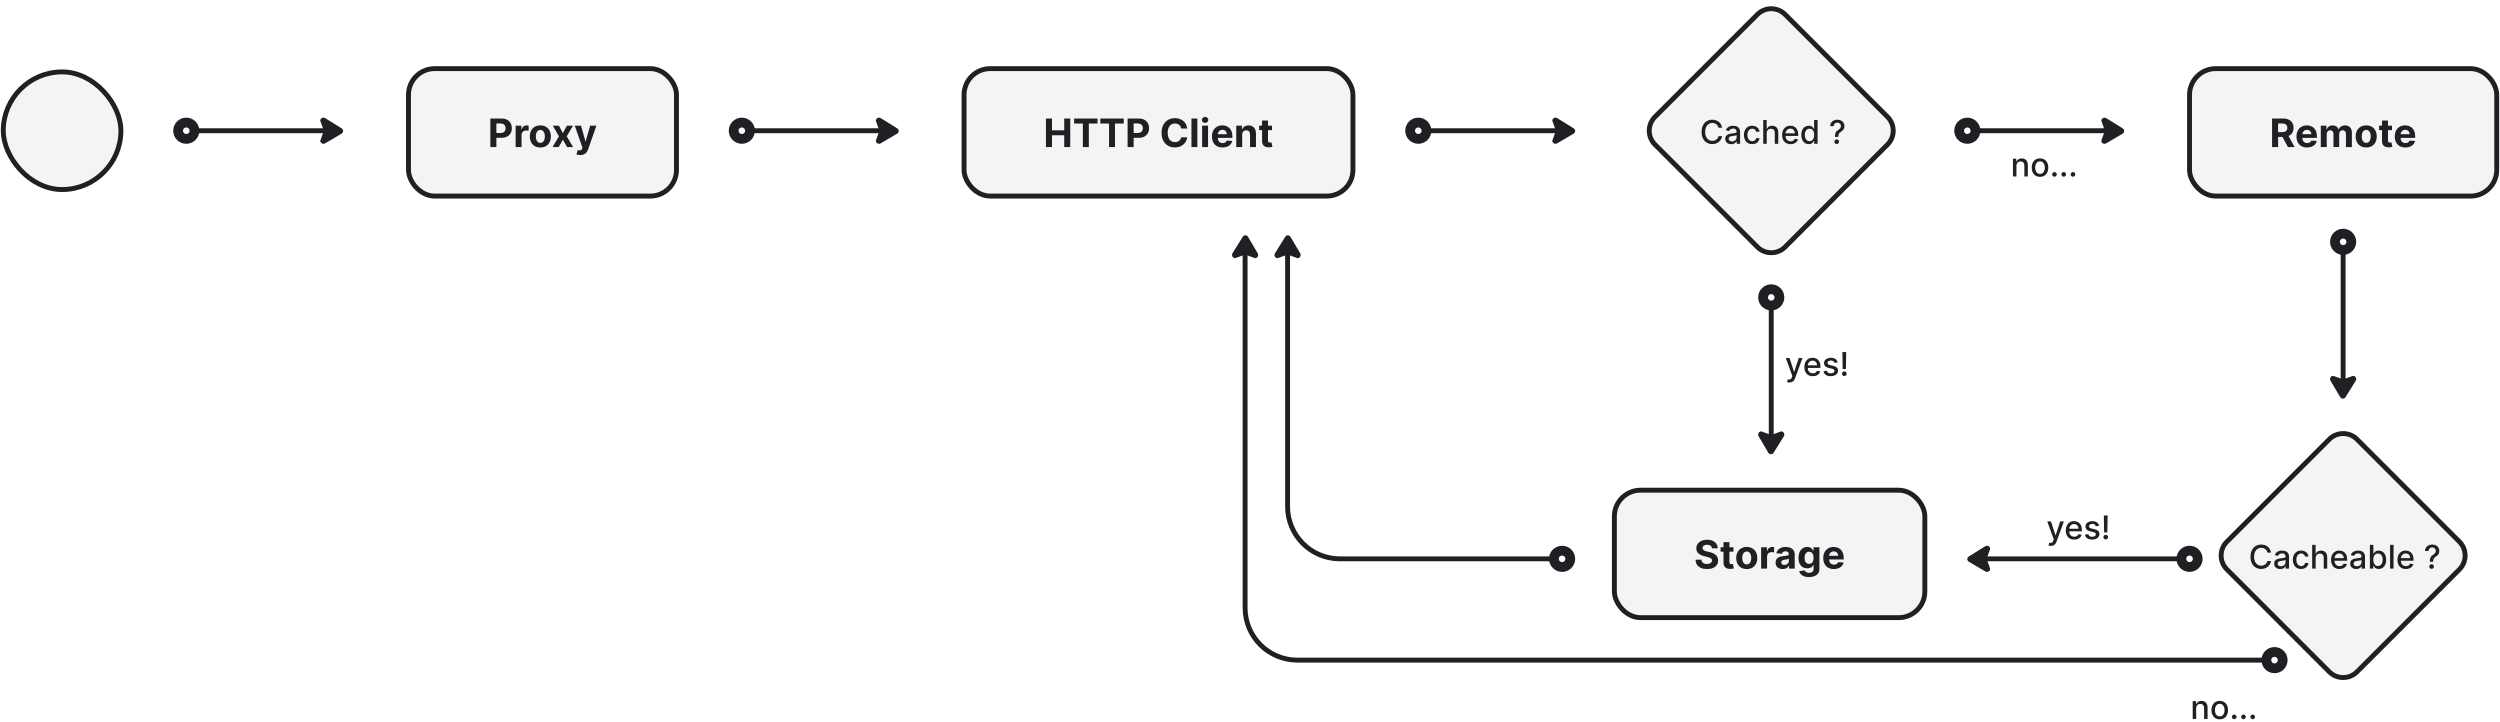 <svg width="765" height="221" viewBox="0 0 765 221" fill="none" xmlns="http://www.w3.org/2000/svg">
    <path d="M694.531 202.001H397C388.163 202.001 381 194.837 381 186.001V73.586" stroke="#1F2024" stroke-width="1.5"
          stroke-linecap="round"/>
    <path d="M380.28 72.453L377.153 77.484C376.778 78.087 377.134 78.864 377.781 78.984C377.894 79.005 378.01 78.98 378.119 78.941L381 77.902L383.881 78.941C383.99 78.98 384.106 79.005 384.219 78.984C384.857 78.866 385.215 78.108 384.86 77.505L381.897 72.473C381.531 71.851 380.661 71.84 380.28 72.453Z"
          fill="#1F2024"/>
    <path d="M698.5 202C698.5 203.381 697.381 204.5 696 204.5C694.619 204.5 693.5 203.381 693.5 202C693.5 200.619 694.619 199.5 696 199.5C697.381 199.5 698.5 200.619 698.5 202Z"
          fill="white" stroke="#1F2024" stroke-width="3"/>
    <g filter="url(#filter0_b_51_424)">
        <rect x="494" y="150" width="95" height="39" rx="8" fill="#1F2024" fill-opacity="0.05"/>
        <rect x="494" y="150" width="95" height="39" rx="8" stroke="#1F2024" stroke-width="1.5" stroke-linecap="round"
              stroke-linejoin="round"/>
        <path d="M523.86 167.783C523.826 167.439 523.68 167.172 523.421 166.982C523.163 166.791 522.812 166.696 522.369 166.696C522.067 166.696 521.813 166.739 521.606 166.824C521.398 166.906 521.239 167.021 521.129 167.169C521.021 167.317 520.967 167.484 520.967 167.672C520.961 167.828 520.994 167.964 521.065 168.081C521.138 168.197 521.239 168.298 521.367 168.384C521.495 168.466 521.643 168.538 521.81 168.601C521.978 168.661 522.157 168.712 522.347 168.754L523.131 168.942C523.512 169.027 523.862 169.141 524.18 169.283C524.498 169.425 524.773 169.599 525.006 169.807C525.239 170.014 525.42 170.259 525.548 170.54C525.678 170.821 525.745 171.143 525.748 171.507C525.745 172.041 525.609 172.504 525.339 172.896C525.072 173.286 524.685 173.588 524.18 173.804C523.677 174.017 523.07 174.124 522.36 174.124C521.656 174.124 521.042 174.016 520.519 173.8C519.999 173.584 519.593 173.264 519.3 172.841C519.011 172.415 518.859 171.888 518.844 171.26H520.63C520.65 171.553 520.734 171.797 520.881 171.993C521.032 172.186 521.232 172.332 521.482 172.432C521.735 172.528 522.021 172.577 522.339 172.577C522.651 172.577 522.923 172.531 523.153 172.44C523.386 172.349 523.566 172.223 523.694 172.061C523.822 171.899 523.886 171.713 523.886 171.503C523.886 171.307 523.827 171.142 523.711 171.009C523.597 170.875 523.43 170.761 523.208 170.668C522.989 170.574 522.721 170.489 522.403 170.412L521.452 170.173C520.717 169.994 520.136 169.714 519.71 169.334C519.283 168.953 519.072 168.44 519.075 167.795C519.072 167.267 519.212 166.805 519.496 166.411C519.783 166.016 520.177 165.707 520.677 165.486C521.177 165.264 521.745 165.153 522.381 165.153C523.029 165.153 523.594 165.264 524.077 165.486C524.563 165.707 524.941 166.016 525.211 166.411C525.481 166.805 525.62 167.263 525.629 167.783H523.86ZM530.436 167.455V168.818H526.495V167.455H530.436ZM527.39 165.886H529.205V171.989C529.205 172.156 529.23 172.287 529.282 172.381C529.333 172.472 529.404 172.536 529.495 172.572C529.588 172.609 529.696 172.628 529.819 172.628C529.904 172.628 529.989 172.621 530.074 172.607C530.159 172.589 530.225 172.577 530.27 172.568L530.556 173.919C530.465 173.947 530.337 173.98 530.172 174.017C530.007 174.057 529.807 174.081 529.571 174.089C529.134 174.107 528.75 174.048 528.421 173.915C528.094 173.781 527.84 173.574 527.658 173.293C527.476 173.011 527.387 172.656 527.39 172.227V165.886ZM534.506 174.128C533.844 174.128 533.272 173.987 532.789 173.706C532.309 173.422 531.938 173.027 531.676 172.521C531.415 172.013 531.284 171.423 531.284 170.753C531.284 170.077 531.415 169.486 531.676 168.98C531.938 168.472 532.309 168.077 532.789 167.795C533.272 167.511 533.844 167.369 534.506 167.369C535.168 167.369 535.739 167.511 536.219 167.795C536.702 168.077 537.074 168.472 537.336 168.98C537.597 169.486 537.728 170.077 537.728 170.753C537.728 171.423 537.597 172.013 537.336 172.521C537.074 173.027 536.702 173.422 536.219 173.706C535.739 173.987 535.168 174.128 534.506 174.128ZM534.515 172.722C534.816 172.722 535.067 172.636 535.269 172.466C535.471 172.293 535.623 172.057 535.725 171.759C535.83 171.46 535.882 171.121 535.882 170.74C535.882 170.359 535.83 170.02 535.725 169.722C535.623 169.423 535.471 169.187 535.269 169.014C535.067 168.841 534.816 168.754 534.515 168.754C534.211 168.754 533.955 168.841 533.748 169.014C533.543 169.187 533.388 169.423 533.283 169.722C533.181 170.02 533.13 170.359 533.13 170.74C533.13 171.121 533.181 171.46 533.283 171.759C533.388 172.057 533.543 172.293 533.748 172.466C533.955 172.636 534.211 172.722 534.515 172.722ZM538.908 174V167.455H540.668V168.597H540.736C540.855 168.19 541.056 167.884 541.337 167.676C541.618 167.466 541.942 167.361 542.309 167.361C542.4 167.361 542.498 167.366 542.603 167.378C542.708 167.389 542.8 167.405 542.88 167.425V169.036C542.794 169.01 542.676 168.987 542.526 168.967C542.375 168.947 542.238 168.938 542.113 168.938C541.846 168.938 541.607 168.996 541.397 169.112C541.189 169.226 541.025 169.385 540.902 169.589C540.783 169.794 540.723 170.03 540.723 170.297V174H538.908ZM545.497 174.124C545.08 174.124 544.707 174.051 544.381 173.906C544.054 173.759 543.795 173.541 543.605 173.254C543.418 172.964 543.324 172.604 543.324 172.172C543.324 171.808 543.391 171.503 543.524 171.256C543.658 171.009 543.839 170.81 544.07 170.659C544.3 170.509 544.561 170.395 544.854 170.318C545.149 170.241 545.459 170.188 545.783 170.156C546.163 170.116 546.47 170.08 546.703 170.045C546.936 170.009 547.105 169.955 547.21 169.884C547.315 169.812 547.368 169.707 547.368 169.568V169.543C547.368 169.273 547.283 169.064 547.112 168.916C546.945 168.768 546.706 168.695 546.396 168.695C546.07 168.695 545.81 168.767 545.616 168.912C545.423 169.054 545.295 169.233 545.233 169.449L543.554 169.312C543.639 168.915 543.807 168.571 544.057 168.281C544.307 167.989 544.629 167.764 545.024 167.608C545.422 167.449 545.882 167.369 546.405 167.369C546.768 167.369 547.116 167.412 547.449 167.497C547.784 167.582 548.081 167.714 548.339 167.893C548.601 168.072 548.807 168.303 548.957 168.584C549.108 168.862 549.183 169.196 549.183 169.585V174H547.462V173.092H547.411C547.305 173.297 547.165 173.477 546.989 173.634C546.812 173.787 546.601 173.908 546.354 173.996C546.107 174.081 545.821 174.124 545.497 174.124ZM546.017 172.871C546.284 172.871 546.52 172.818 546.724 172.713C546.929 172.605 547.089 172.46 547.206 172.278C547.322 172.097 547.381 171.891 547.381 171.661V170.966C547.324 171.003 547.246 171.037 547.146 171.068C547.05 171.097 546.94 171.124 546.818 171.149C546.696 171.172 546.574 171.193 546.452 171.213C546.33 171.23 546.219 171.246 546.119 171.26C545.906 171.291 545.72 171.341 545.561 171.409C545.402 171.477 545.278 171.57 545.19 171.686C545.102 171.8 545.058 171.942 545.058 172.112C545.058 172.359 545.148 172.548 545.327 172.679C545.509 172.807 545.739 172.871 546.017 172.871ZM553.54 176.591C552.952 176.591 552.448 176.51 552.028 176.348C551.61 176.189 551.278 175.972 551.031 175.696C550.783 175.42 550.623 175.111 550.549 174.767L552.228 174.541C552.279 174.672 552.36 174.794 552.471 174.908C552.582 175.021 552.728 175.112 552.91 175.18C553.094 175.251 553.319 175.287 553.583 175.287C553.978 175.287 554.303 175.19 554.559 174.997C554.817 174.807 554.947 174.487 554.947 174.038V172.841H554.87C554.79 173.023 554.671 173.195 554.512 173.357C554.353 173.518 554.148 173.651 553.898 173.753C553.648 173.855 553.35 173.906 553.004 173.906C552.512 173.906 552.065 173.793 551.661 173.565C551.261 173.335 550.941 172.984 550.702 172.513C550.467 172.038 550.349 171.439 550.349 170.714C550.349 169.973 550.469 169.354 550.711 168.857C550.952 168.359 551.273 167.987 551.674 167.74C552.077 167.493 552.519 167.369 552.999 167.369C553.366 167.369 553.673 167.432 553.92 167.557C554.167 167.679 554.366 167.832 554.516 168.017C554.67 168.199 554.788 168.378 554.87 168.554H554.938V167.455H556.741V174.064C556.741 174.621 556.604 175.087 556.332 175.462C556.059 175.837 555.681 176.118 555.198 176.305C554.718 176.496 554.165 176.591 553.54 176.591ZM553.579 172.543C553.871 172.543 554.119 172.47 554.32 172.325C554.525 172.178 554.681 171.967 554.789 171.695C554.9 171.419 554.955 171.089 554.955 170.706C554.955 170.322 554.901 169.99 554.793 169.709C554.685 169.425 554.529 169.205 554.325 169.048C554.12 168.892 553.871 168.814 553.579 168.814C553.281 168.814 553.029 168.895 552.825 169.057C552.62 169.216 552.465 169.437 552.36 169.722C552.255 170.006 552.202 170.334 552.202 170.706C552.202 171.084 552.255 171.411 552.36 171.686C552.468 171.959 552.623 172.17 552.825 172.321C553.029 172.469 553.281 172.543 553.579 172.543ZM561.168 174.128C560.495 174.128 559.915 173.991 559.43 173.719C558.947 173.443 558.575 173.054 558.313 172.551C558.052 172.045 557.921 171.447 557.921 170.757C557.921 170.084 558.052 169.493 558.313 168.984C558.575 168.476 558.942 168.08 559.417 167.795C559.894 167.511 560.454 167.369 561.096 167.369C561.528 167.369 561.93 167.439 562.302 167.578C562.677 167.714 563.004 167.92 563.282 168.196C563.563 168.472 563.782 168.818 563.938 169.236C564.094 169.651 564.173 170.136 564.173 170.693V171.192H558.646V170.067H562.464C562.464 169.805 562.407 169.574 562.293 169.372C562.18 169.17 562.022 169.013 561.82 168.899C561.621 168.783 561.39 168.724 561.126 168.724C560.85 168.724 560.606 168.788 560.393 168.916C560.183 169.041 560.018 169.21 559.898 169.423C559.779 169.634 559.718 169.868 559.715 170.126V171.196C559.715 171.52 559.775 171.8 559.894 172.036C560.016 172.271 560.188 172.453 560.41 172.581C560.631 172.709 560.894 172.773 561.198 172.773C561.4 172.773 561.585 172.744 561.752 172.688C561.92 172.631 562.063 172.545 562.183 172.432C562.302 172.318 562.393 172.179 562.455 172.014L564.134 172.125C564.049 172.528 563.874 172.881 563.61 173.182C563.349 173.48 563.011 173.713 562.596 173.881C562.184 174.045 561.708 174.128 561.168 174.128Z"
              fill="#1F2024"/>
    </g>
    <g filter="url(#filter1_b_51_424)">
        <rect x="125" y="21" width="82" height="39" rx="8" fill="#1F2024" fill-opacity="0.05"/>
        <rect x="125" y="21" width="82" height="39" rx="8" stroke="#1F2024" stroke-width="1.5" stroke-linecap="round"
              stroke-linejoin="round"/>
        <path d="M150.048 45V36.273H153.491C154.153 36.273 154.717 36.399 155.183 36.652C155.648 36.902 156.004 37.25 156.248 37.696C156.495 38.139 156.619 38.651 156.619 39.23C156.619 39.81 156.494 40.321 156.244 40.764C155.994 41.207 155.631 41.553 155.157 41.8C154.685 42.047 154.114 42.17 153.444 42.17H151.249V40.692H153.146C153.501 40.692 153.793 40.631 154.023 40.508C154.256 40.383 154.43 40.212 154.543 39.993C154.66 39.771 154.718 39.517 154.718 39.23C154.718 38.94 154.66 38.688 154.543 38.472C154.43 38.253 154.256 38.084 154.023 37.965C153.79 37.842 153.495 37.781 153.137 37.781H151.893V45H150.048ZM157.783 45V38.455H159.543V39.597H159.611C159.73 39.19 159.931 38.883 160.212 38.676C160.493 38.466 160.817 38.361 161.184 38.361C161.275 38.361 161.373 38.367 161.478 38.378C161.583 38.389 161.675 38.405 161.755 38.425V40.035C161.669 40.01 161.551 39.987 161.401 39.967C161.25 39.947 161.113 39.938 160.988 39.938C160.721 39.938 160.482 39.996 160.272 40.112C160.064 40.226 159.9 40.385 159.777 40.59C159.658 40.794 159.598 41.03 159.598 41.297V45H157.783ZM165.346 45.128C164.684 45.128 164.112 44.987 163.629 44.706C163.148 44.422 162.778 44.027 162.516 43.521C162.255 43.013 162.124 42.423 162.124 41.753C162.124 41.077 162.255 40.486 162.516 39.98C162.778 39.472 163.148 39.077 163.629 38.795C164.112 38.511 164.684 38.369 165.346 38.369C166.008 38.369 166.579 38.511 167.059 38.795C167.542 39.077 167.914 39.472 168.175 39.98C168.437 40.486 168.567 41.077 168.567 41.753C168.567 42.423 168.437 43.013 168.175 43.521C167.914 44.027 167.542 44.422 167.059 44.706C166.579 44.987 166.008 45.128 165.346 45.128ZM165.354 43.722C165.656 43.722 165.907 43.636 166.109 43.466C166.31 43.293 166.462 43.057 166.565 42.758C166.67 42.46 166.722 42.121 166.722 41.74C166.722 41.359 166.67 41.02 166.565 40.722C166.462 40.423 166.31 40.188 166.109 40.014C165.907 39.841 165.656 39.754 165.354 39.754C165.05 39.754 164.795 39.841 164.587 40.014C164.383 40.188 164.228 40.423 164.123 40.722C164.021 41.02 163.969 41.359 163.969 41.74C163.969 42.121 164.021 42.46 164.123 42.758C164.228 43.057 164.383 43.293 164.587 43.466C164.795 43.636 165.05 43.722 165.354 43.722ZM171.031 38.455L172.232 40.743L173.464 38.455H175.326L173.43 41.727L175.377 45H173.523L172.232 42.737L170.962 45H169.087L171.031 41.727L169.156 38.455H171.031ZM177.525 47.455C177.295 47.455 177.079 47.436 176.877 47.399C176.678 47.365 176.513 47.321 176.383 47.267L176.792 45.912C177.005 45.977 177.197 46.013 177.367 46.019C177.54 46.024 177.69 45.984 177.815 45.899C177.942 45.814 178.046 45.669 178.126 45.465L178.232 45.188L175.884 38.455H177.793L179.148 43.261H179.217L180.585 38.455H182.506L179.962 45.707C179.84 46.06 179.674 46.367 179.464 46.628C179.256 46.892 178.994 47.095 178.675 47.237C178.357 47.382 177.974 47.455 177.525 47.455Z"
              fill="#1F2024"/>
    </g>
    <g filter="url(#filter2_b_51_424)">
        <rect x="295" y="21" width="119" height="39" rx="8" fill="#1F2024" fill-opacity="0.05"/>
        <rect x="295" y="21" width="119" height="39" rx="8" stroke="#1F2024" stroke-width="1.5" stroke-linecap="round"
              stroke-linejoin="round"/>
        <path d="M320.061 45V36.273H321.906V39.874H325.652V36.273H327.493V45H325.652V41.395H321.906V45H320.061ZM328.682 37.794V36.273H335.85V37.794H333.178V45H331.354V37.794H328.682ZM336.698 37.794V36.273H343.865V37.794H341.193V45H339.369V37.794H336.698ZM345.046 45V36.273H348.489C349.151 36.273 349.715 36.399 350.181 36.652C350.646 36.902 351.002 37.25 351.246 37.696C351.493 38.139 351.617 38.651 351.617 39.23C351.617 39.81 351.492 40.321 351.242 40.764C350.992 41.207 350.629 41.553 350.155 41.8C349.683 42.047 349.112 42.17 348.442 42.17H346.247V40.692H348.144C348.499 40.692 348.791 40.631 349.021 40.508C349.254 40.383 349.428 40.212 349.541 39.993C349.658 39.771 349.716 39.517 349.716 39.23C349.716 38.94 349.658 38.688 349.541 38.472C349.428 38.253 349.254 38.084 349.021 37.965C348.789 37.842 348.493 37.781 348.135 37.781H346.891V45H345.046ZM363.293 39.328H361.426C361.392 39.087 361.323 38.872 361.218 38.685C361.112 38.494 360.977 38.332 360.813 38.199C360.648 38.065 360.458 37.963 360.242 37.892C360.029 37.821 359.797 37.785 359.547 37.785C359.095 37.785 358.702 37.898 358.367 38.122C358.031 38.344 357.771 38.668 357.587 39.094C357.402 39.517 357.31 40.031 357.31 40.636C357.31 41.258 357.402 41.781 357.587 42.205C357.774 42.628 358.036 42.947 358.371 43.163C358.706 43.379 359.094 43.487 359.534 43.487C359.781 43.487 360.01 43.455 360.22 43.389C360.433 43.324 360.622 43.229 360.787 43.104C360.952 42.976 361.088 42.821 361.196 42.639C361.307 42.457 361.384 42.25 361.426 42.017L363.293 42.026C363.244 42.426 363.124 42.812 362.931 43.185C362.74 43.554 362.483 43.885 362.159 44.178C361.838 44.467 361.455 44.697 361.009 44.868C360.566 45.035 360.064 45.119 359.504 45.119C358.726 45.119 358.03 44.943 357.416 44.591C356.806 44.239 356.323 43.729 355.968 43.061C355.615 42.394 355.439 41.585 355.439 40.636C355.439 39.685 355.618 38.875 355.976 38.207C356.334 37.54 356.82 37.031 357.433 36.682C358.047 36.33 358.737 36.153 359.504 36.153C360.01 36.153 360.479 36.224 360.911 36.367C361.345 36.508 361.73 36.716 362.066 36.989C362.401 37.258 362.673 37.59 362.884 37.981C363.097 38.374 363.233 38.822 363.293 39.328ZM366.397 36.273V45H364.582V36.273H366.397ZM367.851 45V38.455H369.667V45H367.851ZM368.763 37.611C368.493 37.611 368.262 37.521 368.069 37.342C367.878 37.16 367.783 36.943 367.783 36.69C367.783 36.44 367.878 36.226 368.069 36.047C368.262 35.865 368.493 35.774 368.763 35.774C369.033 35.774 369.263 35.865 369.454 36.047C369.647 36.226 369.743 36.44 369.743 36.69C369.743 36.943 369.647 37.16 369.454 37.342C369.263 37.521 369.033 37.611 368.763 37.611ZM374.104 45.128C373.431 45.128 372.851 44.992 372.365 44.719C371.882 44.443 371.51 44.054 371.249 43.551C370.987 43.045 370.857 42.447 370.857 41.757C370.857 41.084 370.987 40.493 371.249 39.984C371.51 39.476 371.878 39.08 372.352 38.795C372.83 38.511 373.389 38.369 374.031 38.369C374.463 38.369 374.865 38.439 375.237 38.578C375.612 38.715 375.939 38.92 376.218 39.196C376.499 39.472 376.718 39.818 376.874 40.236C377.03 40.651 377.108 41.136 377.108 41.693V42.192H371.581V41.067H375.399C375.399 40.805 375.343 40.574 375.229 40.372C375.115 40.17 374.958 40.013 374.756 39.899C374.557 39.783 374.325 39.724 374.061 39.724C373.786 39.724 373.541 39.788 373.328 39.916C373.118 40.041 372.953 40.21 372.834 40.423C372.715 40.633 372.654 40.868 372.651 41.126V42.196C372.651 42.52 372.71 42.8 372.83 43.035C372.952 43.271 373.124 43.453 373.345 43.581C373.567 43.709 373.83 43.773 374.134 43.773C374.335 43.773 374.52 43.744 374.688 43.688C374.855 43.631 374.999 43.545 375.118 43.432C375.237 43.318 375.328 43.179 375.391 43.014L377.07 43.125C376.985 43.528 376.81 43.881 376.546 44.182C376.284 44.48 375.946 44.713 375.531 44.881C375.119 45.045 374.644 45.128 374.104 45.128ZM380.108 41.216V45H378.293V38.455H380.023V39.609H380.1C380.244 39.229 380.487 38.928 380.828 38.706C381.169 38.481 381.583 38.369 382.068 38.369C382.523 38.369 382.919 38.469 383.257 38.668C383.595 38.867 383.858 39.151 384.046 39.52C384.233 39.886 384.327 40.324 384.327 40.832V45H382.512V41.156C382.514 40.756 382.412 40.443 382.205 40.219C381.997 39.992 381.712 39.878 381.348 39.878C381.104 39.878 380.888 39.93 380.7 40.035C380.516 40.141 380.371 40.294 380.266 40.496C380.164 40.695 380.111 40.935 380.108 41.216ZM389.239 38.455V39.818H385.297V38.455H389.239ZM386.192 36.886H388.008V42.989C388.008 43.156 388.033 43.287 388.084 43.381C388.135 43.472 388.206 43.535 388.297 43.572C388.391 43.609 388.499 43.628 388.621 43.628C388.706 43.628 388.792 43.621 388.877 43.606C388.962 43.59 389.028 43.577 389.073 43.568L389.358 44.919C389.268 44.947 389.14 44.98 388.975 45.017C388.81 45.057 388.61 45.081 388.374 45.09C387.937 45.106 387.553 45.048 387.224 44.915C386.897 44.781 386.643 44.574 386.461 44.293C386.279 44.011 386.189 43.656 386.192 43.227V36.886Z"
              fill="#1F2024"/>
    </g>
    <g filter="url(#filter3_b_51_424)">
        <rect x="670" y="21" width="94" height="39" rx="8" fill="#1F2024" fill-opacity="0.05"/>
        <rect x="670" y="21" width="94" height="39" rx="8" stroke="#1F2024" stroke-width="1.5" stroke-linecap="round"
              stroke-linejoin="round"/>
        <path d="M695.253 45V36.273H698.696C699.355 36.273 699.917 36.391 700.383 36.626C700.852 36.859 701.209 37.19 701.453 37.619C701.7 38.045 701.824 38.547 701.824 39.124C701.824 39.703 701.699 40.202 701.449 40.619C701.199 41.034 700.836 41.352 700.362 41.574C699.89 41.795 699.319 41.906 698.649 41.906H696.344V40.423H698.351C698.703 40.423 698.996 40.375 699.229 40.278C699.461 40.182 699.635 40.037 699.748 39.844C699.865 39.651 699.923 39.41 699.923 39.124C699.923 38.834 699.865 38.59 699.748 38.391C699.635 38.192 699.46 38.041 699.224 37.939C698.991 37.834 698.697 37.781 698.342 37.781H697.098V45H695.253ZM699.966 41.028L702.135 45H700.098L697.976 41.028H699.966ZM705.971 45.128C705.298 45.128 704.718 44.992 704.232 44.719C703.749 44.443 703.377 44.054 703.116 43.551C702.855 43.045 702.724 42.447 702.724 41.757C702.724 41.084 702.855 40.493 703.116 39.984C703.377 39.476 703.745 39.08 704.22 38.795C704.697 38.511 705.257 38.369 705.899 38.369C706.33 38.369 706.732 38.439 707.105 38.578C707.48 38.715 707.806 38.92 708.085 39.196C708.366 39.472 708.585 39.818 708.741 40.236C708.897 40.651 708.975 41.136 708.975 41.693V42.192H703.448V41.067H707.267C707.267 40.805 707.21 40.574 707.096 40.372C706.982 40.17 706.825 40.013 706.623 39.899C706.424 39.783 706.193 39.724 705.928 39.724C705.653 39.724 705.409 39.788 705.195 39.916C704.985 40.041 704.82 40.21 704.701 40.423C704.582 40.633 704.521 40.868 704.518 41.126V42.196C704.518 42.52 704.578 42.8 704.697 43.035C704.819 43.271 704.991 43.453 705.213 43.581C705.434 43.709 705.697 43.773 706.001 43.773C706.203 43.773 706.387 43.744 706.555 43.688C706.722 43.631 706.866 43.545 706.985 43.432C707.105 43.318 707.195 43.179 707.258 43.014L708.937 43.125C708.852 43.528 708.677 43.881 708.413 44.182C708.151 44.48 707.813 44.713 707.399 44.881C706.987 45.045 706.511 45.128 705.971 45.128ZM710.16 45V38.455H711.89V39.609H711.967C712.103 39.226 712.33 38.923 712.649 38.702C712.967 38.48 713.347 38.369 713.791 38.369C714.24 38.369 714.622 38.481 714.937 38.706C715.252 38.928 715.463 39.229 715.568 39.609H715.636C715.769 39.234 716.011 38.935 716.36 38.71C716.713 38.483 717.129 38.369 717.609 38.369C718.22 38.369 718.715 38.564 719.096 38.953C719.48 39.34 719.671 39.888 719.671 40.598V45H717.86V40.956C717.86 40.592 717.764 40.32 717.57 40.138C717.377 39.956 717.136 39.865 716.846 39.865C716.517 39.865 716.259 39.97 716.075 40.18C715.89 40.388 715.798 40.662 715.798 41.003V45H714.038V40.918C714.038 40.597 713.945 40.341 713.761 40.151C713.579 39.96 713.339 39.865 713.041 39.865C712.839 39.865 712.657 39.916 712.495 40.019C712.336 40.118 712.21 40.258 712.116 40.44C712.022 40.619 711.975 40.83 711.975 41.071V45H710.16ZM724.063 45.128C723.401 45.128 722.828 44.987 722.345 44.706C721.865 44.422 721.494 44.027 721.233 43.521C720.972 43.013 720.841 42.423 720.841 41.753C720.841 41.077 720.972 40.486 721.233 39.98C721.494 39.472 721.865 39.077 722.345 38.795C722.828 38.511 723.401 38.369 724.063 38.369C724.725 38.369 725.296 38.511 725.776 38.795C726.259 39.077 726.631 39.472 726.892 39.98C727.154 40.486 727.284 41.077 727.284 41.753C727.284 42.423 727.154 43.013 726.892 43.521C726.631 44.027 726.259 44.422 725.776 44.706C725.296 44.987 724.725 45.128 724.063 45.128ZM724.071 43.722C724.372 43.722 724.624 43.636 724.825 43.466C725.027 43.293 725.179 43.057 725.281 42.758C725.387 42.46 725.439 42.121 725.439 41.74C725.439 41.359 725.387 41.02 725.281 40.722C725.179 40.423 725.027 40.188 724.825 40.014C724.624 39.841 724.372 39.754 724.071 39.754C723.767 39.754 723.512 39.841 723.304 40.014C723.1 40.188 722.945 40.423 722.84 40.722C722.737 41.02 722.686 41.359 722.686 41.74C722.686 42.121 722.737 42.46 722.84 42.758C722.945 43.057 723.1 43.293 723.304 43.466C723.512 43.636 723.767 43.722 724.071 43.722ZM731.946 38.455V39.818H728.004V38.455H731.946ZM728.899 36.886H730.715V42.989C730.715 43.156 730.74 43.287 730.791 43.381C730.843 43.472 730.914 43.535 731.004 43.572C731.098 43.609 731.206 43.628 731.328 43.628C731.414 43.628 731.499 43.621 731.584 43.606C731.669 43.59 731.735 43.577 731.78 43.568L732.066 44.919C731.975 44.947 731.847 44.98 731.682 45.017C731.517 45.057 731.317 45.081 731.081 45.09C730.644 45.106 730.26 45.048 729.931 44.915C729.604 44.781 729.35 44.574 729.168 44.293C728.986 44.011 728.896 43.656 728.899 43.227V36.886ZM736.041 45.128C735.368 45.128 734.789 44.992 734.303 44.719C733.82 44.443 733.448 44.054 733.186 43.551C732.925 43.045 732.794 42.447 732.794 41.757C732.794 41.084 732.925 40.493 733.186 39.984C733.448 39.476 733.816 39.08 734.29 38.795C734.767 38.511 735.327 38.369 735.969 38.369C736.401 38.369 736.803 38.439 737.175 38.578C737.55 38.715 737.877 38.92 738.155 39.196C738.436 39.472 738.655 39.818 738.811 40.236C738.968 40.651 739.046 41.136 739.046 41.693V42.192H733.519V41.067H737.337C737.337 40.805 737.28 40.574 737.166 40.372C737.053 40.17 736.895 40.013 736.693 39.899C736.494 39.783 736.263 39.724 735.999 39.724C735.723 39.724 735.479 39.788 735.266 39.916C735.056 40.041 734.891 40.21 734.771 40.423C734.652 40.633 734.591 40.868 734.588 41.126V42.196C734.588 42.52 734.648 42.8 734.767 43.035C734.889 43.271 735.061 43.453 735.283 43.581C735.504 43.709 735.767 43.773 736.071 43.773C736.273 43.773 736.458 43.744 736.625 43.688C736.793 43.631 736.936 43.545 737.056 43.432C737.175 43.318 737.266 43.179 737.328 43.014L739.007 43.125C738.922 43.528 738.747 43.881 738.483 44.182C738.222 44.48 737.884 44.713 737.469 44.881C737.057 45.045 736.581 45.128 736.041 45.128Z"
              fill="#1F2024"/>
    </g>
    <path d="M59.323 40L102.5 40" stroke="#1F2024" stroke-width="1.5" stroke-linecap="round"/>
    <path d="M104.547 39.28L99.516 36.153C98.913 35.778 98.136 36.134 98.016 36.781C97.995 36.894 98.02 37.01 98.059 37.119L99.098 40L98.059 42.881C98.02 42.99 97.995 43.106 98.016 43.219C98.134 43.857 98.892 44.215 99.495 43.86L104.527 40.897C105.149 40.531 105.16 39.661 104.547 39.28Z"
          fill="#1F2024"/>
    <path d="M54.5 40C54.5 38.619 55.619 37.5 57 37.5C58.381 37.5 59.5 38.619 59.5 40C59.5 41.381 58.381 42.5 57 42.5C55.619 42.5 54.5 41.381 54.5 40Z"
          fill="white" stroke="#1F2024" stroke-width="3"/>
    <path d="M229.323 40L272.5 40" stroke="#1F2024" stroke-width="1.5" stroke-linecap="round"/>
    <path d="M274.547 39.28L269.516 36.153C268.913 35.778 268.136 36.134 268.016 36.781C267.995 36.894 268.02 37.01 268.059 37.119L269.098 40L268.059 42.881C268.02 42.99 267.995 43.106 268.016 43.219C268.134 43.857 268.893 44.215 269.495 43.86L274.527 40.897C275.149 40.531 275.16 39.661 274.547 39.28Z"
          fill="#1F2024"/>
    <path d="M224.5 40C224.5 38.619 225.619 37.5 227 37.5C228.381 37.5 229.5 38.619 229.5 40C229.5 41.381 228.381 42.5 227 42.5C225.619 42.5 224.5 41.381 224.5 40Z"
          fill="white" stroke="#1F2024" stroke-width="3"/>
    <path d="M436.323 40L479.5 40" stroke="#1F2024" stroke-width="1.5" stroke-linecap="round"/>
    <path d="M481.547 39.28L476.516 36.153C475.913 35.778 475.136 36.134 475.016 36.781C474.995 36.894 475.02 37.01 475.059 37.119L476.098 40L475.059 42.881C475.02 42.99 474.995 43.106 475.016 43.219C475.134 43.857 475.893 44.215 476.495 43.86L481.527 40.897C482.149 40.531 482.16 39.661 481.547 39.28Z"
          fill="#1F2024"/>
    <path d="M431.5 40C431.5 38.619 432.619 37.5 434 37.5C435.381 37.5 436.5 38.619 436.5 40C436.5 41.381 435.381 42.5 434 42.5C432.619 42.5 431.5 41.381 431.5 40Z"
          fill="white" stroke="#1F2024" stroke-width="3"/>
    <path d="M604.323 40L647.5 40" stroke="#1F2024" stroke-width="1.5" stroke-linecap="round"/>
    <path d="M649.547 39.28L644.516 36.153C643.913 35.778 643.136 36.134 643.016 36.781C642.995 36.894 643.02 37.01 643.059 37.119L644.098 40L643.059 42.881C643.02 42.99 642.995 43.106 643.016 43.219C643.134 43.857 643.893 44.215 644.495 43.86L649.527 40.897C650.149 40.531 650.16 39.661 649.547 39.28Z"
          fill="#1F2024"/>
    <path d="M599.5 40C599.5 38.619 600.619 37.5 602 37.5C603.381 37.5 604.5 38.619 604.5 40C604.5 41.381 603.381 42.5 602 42.5C600.619 42.5 599.5 41.381 599.5 40Z"
          fill="white" stroke="#1F2024" stroke-width="3"/>
    <path d="M667.677 171L604.5 171" stroke="#1F2024" stroke-width="1.5" stroke-linecap="round"/>
    <path d="M602.453 170.28L607.484 167.153C608.087 166.778 608.864 167.134 608.984 167.781C609.005 167.894 608.98 168.01 608.941 168.119L607.902 171L608.941 173.881C608.98 173.99 609.005 174.106 608.984 174.219C608.866 174.857 608.107 175.215 607.505 174.86L602.473 171.897C601.851 171.531 601.84 170.661 602.453 170.28Z"
          fill="#1F2024"/>
    <path d="M672.5 171C672.5 169.619 671.381 168.5 670 168.5C668.619 168.5 667.5 169.619 667.5 171C667.5 172.381 668.619 173.5 670 173.5C671.381 173.5 672.5 172.381 672.5 171Z"
          fill="white" stroke="#1F2024" stroke-width="3"/>
    <path d="M542 93.323L542 136.5" stroke="#1F2024" stroke-width="1.5" stroke-linecap="round"/>
    <path d="M542.72 138.547L545.847 133.516C546.222 132.913 545.866 132.136 545.219 132.016C545.106 131.995 544.99 132.02 544.881 132.059L542 133.098L539.119 132.059C539.01 132.02 538.894 131.995 538.781 132.016C538.143 132.134 537.785 132.893 538.14 133.495L541.103 138.527C541.469 139.149 542.339 139.16 542.72 138.547Z"
          fill="#1F2024"/>
    <path d="M542 88.5C543.381 88.5 544.5 89.619 544.5 91C544.5 92.381 543.381 93.5 542 93.5C540.619 93.5 539.5 92.381 539.5 91C539.5 89.619 540.619 88.5 542 88.5Z"
          fill="white" stroke="#1F2024" stroke-width="3"/>
    <path d="M717 76.323L717 119.5" stroke="#1F2024" stroke-width="1.5" stroke-linecap="round"/>
    <path d="M717.72 121.547L720.847 116.516C721.222 115.913 720.866 115.136 720.219 115.016C720.106 114.995 719.99 115.02 719.881 115.059L717 116.098L714.119 115.059C714.01 115.02 713.894 114.995 713.781 115.016C713.143 115.134 712.785 115.893 713.14 116.495L716.103 121.527C716.469 122.149 717.339 122.16 717.72 121.547Z"
          fill="#1F2024"/>
    <path d="M717 71.5C718.381 71.5 719.5 72.619 719.5 74C719.5 75.381 718.381 76.5 717 76.5C715.619 76.5 714.5 75.381 714.5 74C714.5 72.619 715.619 71.5 717 71.5Z"
          fill="white" stroke="#1F2024" stroke-width="3"/>
    <g filter="url(#filter4_b_51_424)">
        <path d="M537.757 4.428C540.1 2.085 543.899 2.085 546.243 4.428L577.572 35.757C579.915 38.1 579.915 41.9 577.572 44.243L546.243 75.572C543.899 77.915 540.1 77.915 537.757 75.572L506.428 44.243C504.085 41.9 504.085 38.1 506.428 35.757L537.757 4.428Z"
              fill="#1F2024" fill-opacity="0.05" stroke="#1F2024" stroke-width="1.5" stroke-linecap="round"
              stroke-linejoin="round"/>
        <path d="M526.957 39.092H525.849C525.806 38.856 525.727 38.647 525.611 38.467C525.495 38.287 525.353 38.135 525.185 38.009C525.017 37.884 524.828 37.789 524.62 37.725C524.414 37.661 524.195 37.629 523.963 37.629C523.544 37.629 523.169 37.735 522.837 37.945C522.508 38.156 522.248 38.465 522.056 38.872C521.867 39.279 521.772 39.776 521.772 40.364C521.772 40.956 521.867 41.455 522.056 41.862C522.248 42.269 522.509 42.577 522.841 42.785C523.172 42.994 523.545 43.098 523.96 43.098C524.189 43.098 524.407 43.067 524.613 43.006C524.821 42.942 525.009 42.848 525.178 42.725C525.346 42.602 525.488 42.452 525.604 42.274C525.722 42.094 525.804 41.888 525.849 41.656L526.957 41.66C526.897 42.017 526.783 42.346 526.612 42.647C526.444 42.945 526.228 43.203 525.962 43.421C525.7 43.637 525.399 43.803 525.06 43.922C524.722 44.04 524.353 44.099 523.952 44.099C523.323 44.099 522.762 43.95 522.269 43.652C521.777 43.351 521.388 42.922 521.104 42.363C520.823 41.804 520.682 41.138 520.682 40.364C520.682 39.587 520.824 38.921 521.108 38.364C521.392 37.806 521.78 37.377 522.273 37.079C522.765 36.778 523.325 36.628 523.952 36.628C524.338 36.628 524.698 36.684 525.032 36.795C525.368 36.904 525.67 37.065 525.938 37.278C526.205 37.488 526.426 37.746 526.602 38.052C526.777 38.355 526.895 38.702 526.957 39.092ZM529.772 44.121C529.426 44.121 529.114 44.057 528.834 43.929C528.555 43.799 528.334 43.611 528.17 43.364C528.009 43.118 527.929 42.816 527.929 42.459C527.929 42.151 527.988 41.898 528.106 41.699C528.225 41.5 528.385 41.343 528.586 41.227C528.787 41.111 529.012 41.023 529.26 40.964C529.509 40.905 529.762 40.86 530.02 40.829C530.347 40.791 530.612 40.76 530.816 40.736C531.019 40.711 531.167 40.669 531.26 40.612C531.352 40.555 531.398 40.463 531.398 40.335V40.31C531.398 40 531.311 39.76 531.135 39.59C530.963 39.419 530.705 39.334 530.361 39.334C530.004 39.334 529.722 39.413 529.516 39.572C529.313 39.728 529.172 39.902 529.094 40.094L528.096 39.867C528.214 39.535 528.387 39.267 528.614 39.064C528.844 38.858 529.108 38.709 529.406 38.617C529.704 38.522 530.018 38.474 530.347 38.474C530.565 38.474 530.796 38.501 531.04 38.553C531.286 38.602 531.515 38.695 531.729 38.83C531.944 38.965 532.12 39.157 532.258 39.408C532.395 39.657 532.464 39.98 532.464 40.378V44H531.427V43.254H531.384C531.315 43.392 531.212 43.526 531.075 43.659C530.938 43.792 530.761 43.902 530.546 43.989C530.331 44.077 530.073 44.121 529.772 44.121ZM530.003 43.269C530.296 43.269 530.547 43.211 530.756 43.094C530.966 42.978 531.126 42.827 531.235 42.64C531.346 42.45 531.402 42.248 531.402 42.033V41.33C531.364 41.367 531.291 41.403 531.182 41.436C531.075 41.467 530.953 41.494 530.816 41.518C530.679 41.539 530.545 41.559 530.415 41.578C530.284 41.595 530.175 41.609 530.088 41.621C529.882 41.647 529.694 41.691 529.523 41.752C529.355 41.814 529.22 41.903 529.118 42.019C529.019 42.132 528.969 42.284 528.969 42.473C528.969 42.736 529.066 42.935 529.26 43.07C529.455 43.202 529.702 43.269 530.003 43.269ZM536.175 44.11C535.647 44.11 535.193 43.99 534.812 43.751C534.433 43.51 534.142 43.177 533.938 42.754C533.735 42.33 533.633 41.844 533.633 41.298C533.633 40.744 533.737 40.255 533.945 39.831C534.154 39.405 534.447 39.072 534.826 38.833C535.205 38.594 535.651 38.474 536.165 38.474C536.579 38.474 536.948 38.551 537.273 38.705C537.597 38.857 537.859 39.07 538.058 39.344C538.259 39.619 538.378 39.94 538.416 40.307H537.383C537.326 40.051 537.196 39.831 536.992 39.646C536.791 39.462 536.521 39.369 536.183 39.369C535.887 39.369 535.627 39.447 535.405 39.604C535.185 39.758 535.013 39.978 534.89 40.264C534.767 40.548 534.705 40.885 534.705 41.273C534.705 41.67 534.766 42.014 534.886 42.303C535.007 42.591 535.178 42.815 535.398 42.974C535.62 43.132 535.882 43.212 536.183 43.212C536.384 43.212 536.566 43.175 536.729 43.102C536.895 43.026 537.034 42.918 537.145 42.778C537.259 42.639 537.338 42.471 537.383 42.274H538.416C538.378 42.627 538.263 42.942 538.072 43.219C537.88 43.496 537.623 43.714 537.301 43.872C536.982 44.031 536.606 44.11 536.175 44.11ZM540.613 40.761V44H539.552V36.727H540.599V39.433H540.667C540.795 39.14 540.99 38.907 541.253 38.734C541.515 38.561 541.859 38.474 542.282 38.474C542.657 38.474 542.983 38.551 543.263 38.705C543.544 38.859 543.762 39.089 543.916 39.394C544.072 39.697 544.15 40.076 544.15 40.531V44H543.089V40.658C543.089 40.258 542.986 39.948 542.78 39.728C542.574 39.505 542.287 39.394 541.92 39.394C541.669 39.394 541.444 39.447 541.246 39.554C541.049 39.66 540.894 39.817 540.78 40.023C540.669 40.226 540.613 40.472 540.613 40.761ZM547.918 44.11C547.381 44.11 546.918 43.995 546.53 43.766C546.144 43.534 545.845 43.208 545.635 42.789C545.426 42.368 545.322 41.874 545.322 41.308C545.322 40.749 545.426 40.257 545.635 39.831C545.845 39.405 546.139 39.072 546.515 38.833C546.894 38.594 547.337 38.474 547.844 38.474C548.151 38.474 548.45 38.525 548.738 38.627C549.027 38.729 549.287 38.889 549.516 39.106C549.746 39.324 549.927 39.607 550.059 39.955C550.192 40.301 550.258 40.721 550.258 41.216V41.592H545.922V40.797H549.218C549.218 40.517 549.161 40.27 549.047 40.055C548.934 39.837 548.774 39.665 548.568 39.54C548.364 39.414 548.125 39.352 547.851 39.352C547.552 39.352 547.292 39.425 547.069 39.572C546.849 39.716 546.679 39.906 546.558 40.14C546.44 40.372 546.381 40.624 546.381 40.896V41.518C546.381 41.882 546.444 42.193 546.572 42.448C546.702 42.704 546.884 42.899 547.116 43.034C547.348 43.167 547.619 43.233 547.929 43.233C548.13 43.233 548.314 43.205 548.479 43.148C548.645 43.089 548.788 43.001 548.909 42.885C549.03 42.769 549.122 42.626 549.186 42.455L550.191 42.636C550.11 42.932 549.966 43.191 549.758 43.414C549.552 43.634 549.292 43.806 548.98 43.929C548.67 44.05 548.316 44.11 547.918 44.11ZM553.478 44.106C553.038 44.106 552.645 43.994 552.299 43.769C551.956 43.542 551.686 43.219 551.49 42.8C551.296 42.378 551.199 41.873 551.199 41.283C551.199 40.694 551.297 40.19 551.493 39.771C551.692 39.352 551.964 39.031 552.31 38.808C552.656 38.586 553.047 38.474 553.485 38.474C553.824 38.474 554.096 38.531 554.302 38.645C554.511 38.756 554.672 38.886 554.785 39.035C554.901 39.185 554.991 39.316 555.055 39.43H555.119V36.727H556.181V44H555.144V43.151H555.055C554.991 43.267 554.899 43.4 554.778 43.549C554.66 43.698 554.496 43.828 554.288 43.94C554.08 44.051 553.81 44.106 553.478 44.106ZM553.713 43.201C554.018 43.201 554.276 43.12 554.487 42.959C554.7 42.796 554.861 42.57 554.97 42.281C555.081 41.992 555.137 41.656 555.137 41.273C555.137 40.894 555.082 40.562 554.973 40.278C554.864 39.994 554.705 39.773 554.494 39.614C554.283 39.456 554.023 39.376 553.713 39.376C553.393 39.376 553.127 39.459 552.914 39.625C552.701 39.791 552.54 40.017 552.431 40.303C552.324 40.59 552.271 40.913 552.271 41.273C552.271 41.637 552.325 41.965 552.434 42.256C552.543 42.548 552.704 42.778 552.917 42.949C553.133 43.117 553.398 43.201 553.713 43.201ZM561.504 41.908V41.841C561.509 41.401 561.552 41.05 561.635 40.79C561.721 40.529 561.841 40.319 561.998 40.158C562.154 39.997 562.342 39.85 562.562 39.717C562.704 39.627 562.832 39.527 562.946 39.416C563.059 39.304 563.149 39.176 563.216 39.032C563.282 38.888 563.315 38.728 563.315 38.553C563.315 38.342 563.265 38.16 563.166 38.006C563.066 37.852 562.934 37.733 562.768 37.651C562.605 37.565 562.422 37.523 562.221 37.523C562.039 37.523 561.865 37.561 561.699 37.636C561.533 37.712 561.396 37.831 561.287 37.992C561.178 38.15 561.116 38.355 561.099 38.606H560.02C560.036 38.18 560.144 37.82 560.343 37.526C560.542 37.23 560.804 37.007 561.131 36.855C561.46 36.704 561.824 36.628 562.221 36.628C562.657 36.628 563.038 36.709 563.365 36.873C563.691 37.034 563.945 37.26 564.125 37.551C564.307 37.84 564.398 38.177 564.398 38.563C564.398 38.828 564.357 39.068 564.274 39.281C564.191 39.491 564.073 39.679 563.919 39.845C563.767 40.011 563.585 40.158 563.372 40.285C563.171 40.411 563.007 40.541 562.882 40.676C562.759 40.811 562.669 40.971 562.612 41.156C562.555 41.34 562.524 41.569 562.52 41.841V41.908H561.504ZM562.04 44.068C561.846 44.068 561.679 43.999 561.539 43.861C561.4 43.722 561.33 43.554 561.33 43.357C561.33 43.163 561.4 42.997 561.539 42.86C561.679 42.72 561.846 42.651 562.04 42.651C562.232 42.651 562.398 42.72 562.537 42.86C562.679 42.997 562.75 43.163 562.75 43.357C562.75 43.487 562.717 43.607 562.651 43.716C562.587 43.822 562.502 43.908 562.395 43.972C562.289 44.035 562.17 44.068 562.04 44.068Z"
              fill="#1F2024"/>
    </g>
    <g filter="url(#filter5_b_51_424)">
        <path d="M712.757 134.428C715.1 132.085 718.899 132.085 721.243 134.428L752.572 165.757C754.915 168.1 754.915 171.899 752.572 174.243L721.243 205.572C718.899 207.915 715.1 207.915 712.757 205.572L681.428 174.243C679.085 171.899 679.085 168.1 681.428 165.757L712.757 134.428Z"
              fill="#1F2024" fill-opacity="0.05" stroke="#1F2024" stroke-width="1.5" stroke-linecap="round"
              stroke-linejoin="round"/>
        <path d="M694.93 169.092H693.822C693.78 168.856 693.7 168.647 693.584 168.467C693.468 168.287 693.326 168.135 693.158 168.009C692.99 167.884 692.802 167.789 692.594 167.725C692.388 167.661 692.169 167.629 691.937 167.629C691.518 167.629 691.142 167.735 690.811 167.945C690.482 168.156 690.222 168.465 690.03 168.872C689.84 169.279 689.746 169.777 689.746 170.364C689.746 170.955 689.84 171.455 690.03 171.862C690.222 172.269 690.483 172.577 690.815 172.786C691.146 172.994 691.519 173.098 691.933 173.098C692.163 173.098 692.381 173.067 692.587 173.006C692.795 172.942 692.983 172.848 693.151 172.725C693.319 172.602 693.461 172.452 693.577 172.274C693.696 172.094 693.777 171.888 693.822 171.656L694.93 171.66C694.871 172.017 694.756 172.346 694.586 172.647C694.418 172.945 694.201 173.203 693.936 173.421C693.673 173.637 693.373 173.804 693.034 173.922C692.695 174.04 692.326 174.099 691.926 174.099C691.296 174.099 690.735 173.95 690.243 173.652C689.75 173.351 689.362 172.922 689.078 172.363C688.796 171.804 688.655 171.138 688.655 170.364C688.655 169.587 688.797 168.921 689.082 168.364C689.366 167.806 689.754 167.377 690.246 167.079C690.739 166.778 691.299 166.628 691.926 166.628C692.312 166.628 692.672 166.683 693.006 166.795C693.342 166.904 693.644 167.065 693.911 167.278C694.179 167.488 694.4 167.746 694.575 168.052C694.75 168.355 694.869 168.702 694.93 169.092ZM697.745 174.121C697.4 174.121 697.087 174.057 696.808 173.929C696.529 173.799 696.307 173.611 696.144 173.364C695.983 173.118 695.902 172.816 695.902 172.459C695.902 172.151 695.962 171.898 696.08 171.699C696.198 171.5 696.358 171.343 696.559 171.227C696.761 171.111 696.986 171.023 697.234 170.964C697.483 170.905 697.736 170.86 697.994 170.829C698.321 170.791 698.586 170.76 698.79 170.737C698.993 170.71 699.141 170.669 699.233 170.612C699.326 170.555 699.372 170.463 699.372 170.335V170.31C699.372 170 699.284 169.76 699.109 169.589C698.936 169.419 698.678 169.334 698.335 169.334C697.977 169.334 697.696 169.413 697.49 169.572C697.286 169.728 697.145 169.902 697.067 170.094L696.069 169.866C696.188 169.535 696.361 169.268 696.588 169.064C696.817 168.858 697.081 168.709 697.38 168.616C697.678 168.522 697.992 168.474 698.321 168.474C698.539 168.474 698.769 168.5 699.013 168.553C699.259 168.602 699.489 168.695 699.702 168.83C699.918 168.964 700.094 169.157 700.231 169.408C700.369 169.657 700.437 169.98 700.437 170.378V174H699.4V173.254H699.358C699.289 173.392 699.186 173.527 699.049 173.659C698.911 173.792 698.735 173.902 698.52 173.989C698.304 174.077 698.046 174.121 697.745 174.121ZM697.976 173.268C698.27 173.268 698.521 173.21 698.729 173.094C698.94 172.978 699.1 172.827 699.209 172.64C699.32 172.451 699.375 172.248 699.375 172.033V171.33C699.338 171.367 699.264 171.403 699.155 171.436C699.049 171.467 698.927 171.494 698.79 171.518C698.652 171.539 698.518 171.559 698.388 171.578C698.258 171.595 698.149 171.609 698.062 171.621C697.856 171.647 697.667 171.691 697.497 171.752C697.329 171.814 697.194 171.902 697.092 172.018C696.993 172.132 696.943 172.284 696.943 172.473C696.943 172.736 697.04 172.935 697.234 173.07C697.428 173.202 697.676 173.268 697.976 173.268ZM704.149 174.11C703.621 174.11 703.167 173.991 702.785 173.751C702.407 173.51 702.115 173.177 701.912 172.754C701.708 172.33 701.606 171.844 701.606 171.298C701.606 170.744 701.711 170.255 701.919 169.831C702.127 169.405 702.421 169.072 702.8 168.833C703.178 168.594 703.625 168.474 704.138 168.474C704.553 168.474 704.922 168.551 705.246 168.705C705.571 168.857 705.832 169.07 706.031 169.344C706.232 169.619 706.352 169.94 706.39 170.307H705.356C705.3 170.051 705.169 169.831 704.966 169.646C704.765 169.462 704.495 169.369 704.156 169.369C703.86 169.369 703.601 169.447 703.378 169.604C703.158 169.758 702.987 169.978 702.864 170.264C702.74 170.548 702.679 170.884 702.679 171.273C702.679 171.67 702.739 172.014 702.86 172.303C702.981 172.591 703.151 172.815 703.371 172.974C703.594 173.132 703.855 173.212 704.156 173.212C704.357 173.212 704.54 173.175 704.703 173.102C704.869 173.026 705.007 172.918 705.119 172.778C705.232 172.639 705.311 172.471 705.356 172.274H706.39C706.352 172.627 706.237 172.942 706.045 173.219C705.854 173.496 705.597 173.714 705.275 173.872C704.955 174.031 704.58 174.11 704.149 174.11ZM708.587 170.761V174H707.525V166.727H708.573V169.433H708.64C708.768 169.14 708.964 168.906 709.226 168.734C709.489 168.561 709.832 168.474 710.256 168.474C710.63 168.474 710.957 168.551 711.236 168.705C711.518 168.859 711.736 169.089 711.89 169.394C712.046 169.697 712.124 170.076 712.124 170.531V174H711.062V170.658C711.062 170.258 710.959 169.948 710.753 169.728C710.547 169.505 710.261 169.394 709.894 169.394C709.643 169.394 709.418 169.447 709.219 169.554C709.023 169.661 708.868 169.817 708.754 170.023C708.643 170.226 708.587 170.473 708.587 170.761ZM715.892 174.11C715.354 174.11 714.892 173.995 714.503 173.766C714.117 173.534 713.819 173.208 713.608 172.789C713.4 172.368 713.296 171.874 713.296 171.308C713.296 170.75 713.4 170.257 713.608 169.831C713.819 169.405 714.113 169.072 714.489 168.833C714.868 168.594 715.311 168.474 715.817 168.474C716.125 168.474 716.423 168.525 716.712 168.627C717.001 168.729 717.26 168.889 717.49 169.107C717.719 169.324 717.901 169.607 718.033 169.955C718.166 170.301 718.232 170.721 718.232 171.216V171.592H713.896V170.797H717.191C717.191 170.518 717.135 170.27 717.021 170.055C716.907 169.837 716.748 169.665 716.542 169.54C716.338 169.414 716.099 169.352 715.824 169.352C715.526 169.352 715.266 169.425 715.043 169.572C714.823 169.716 714.652 169.906 714.532 170.14C714.413 170.372 714.354 170.624 714.354 170.896V171.518C714.354 171.882 714.418 172.192 714.546 172.448C714.676 172.704 714.857 172.899 715.089 173.034C715.321 173.167 715.592 173.233 715.902 173.233C716.104 173.233 716.287 173.205 716.453 173.148C716.619 173.089 716.762 173.001 716.883 172.885C717.003 172.769 717.096 172.626 717.16 172.455L718.165 172.636C718.084 172.932 717.94 173.192 717.731 173.414C717.525 173.634 717.266 173.806 716.954 173.929C716.643 174.05 716.29 174.11 715.892 174.11ZM720.997 174.121C720.652 174.121 720.339 174.057 720.06 173.929C719.781 173.799 719.559 173.611 719.396 173.364C719.235 173.118 719.154 172.816 719.154 172.459C719.154 172.151 719.214 171.898 719.332 171.699C719.45 171.5 719.61 171.343 719.811 171.227C720.013 171.111 720.237 171.023 720.486 170.964C720.735 170.905 720.988 170.86 721.246 170.829C721.573 170.791 721.838 170.76 722.041 170.737C722.245 170.71 722.393 170.669 722.485 170.612C722.578 170.555 722.624 170.463 722.624 170.335V170.31C722.624 170 722.536 169.76 722.361 169.589C722.188 169.419 721.93 169.334 721.587 169.334C721.229 169.334 720.948 169.413 720.742 169.572C720.538 169.728 720.397 169.902 720.319 170.094L719.321 169.866C719.44 169.535 719.612 169.268 719.84 169.064C720.069 168.858 720.333 168.709 720.632 168.616C720.93 168.522 721.244 168.474 721.573 168.474C721.791 168.474 722.021 168.5 722.265 168.553C722.511 168.602 722.741 168.695 722.954 168.83C723.17 168.964 723.346 169.157 723.483 169.408C723.621 169.657 723.689 169.98 723.689 170.378V174H722.652V173.254H722.61C722.541 173.392 722.438 173.527 722.301 173.659C722.163 173.792 721.987 173.902 721.772 173.989C721.556 174.077 721.298 174.121 720.997 174.121ZM721.228 173.268C721.522 173.268 721.773 173.21 721.981 173.094C722.192 172.978 722.352 172.827 722.46 172.64C722.572 172.451 722.627 172.248 722.627 172.033V171.33C722.59 171.367 722.516 171.403 722.407 171.436C722.301 171.467 722.179 171.494 722.041 171.518C721.904 171.539 721.77 171.559 721.64 171.578C721.51 171.595 721.401 171.609 721.313 171.621C721.108 171.647 720.919 171.691 720.749 171.752C720.581 171.814 720.446 171.902 720.344 172.018C720.245 172.132 720.195 172.284 720.195 172.473C720.195 172.736 720.292 172.935 720.486 173.07C720.68 173.202 720.928 173.268 721.228 173.268ZM725.189 174V166.727H726.25V169.43H726.314C726.376 169.316 726.465 169.185 726.581 169.036C726.697 168.886 726.858 168.756 727.064 168.645C727.27 168.531 727.542 168.474 727.88 168.474C728.321 168.474 728.714 168.586 729.059 168.808C729.405 169.031 729.676 169.352 729.873 169.771C730.071 170.19 730.171 170.694 730.171 171.283C730.171 171.873 730.073 172.378 729.876 172.8C729.68 173.219 729.41 173.542 729.066 173.769C728.723 173.994 728.331 174.107 727.891 174.107C727.56 174.107 727.289 174.051 727.078 173.94C726.87 173.828 726.706 173.698 726.588 173.549C726.469 173.4 726.378 173.267 726.314 173.151H726.226V174H725.189ZM726.229 171.273C726.229 171.656 726.285 171.992 726.396 172.281C726.507 172.57 726.668 172.796 726.879 172.96C727.09 173.121 727.348 173.201 727.653 173.201C727.97 173.201 728.236 173.117 728.449 172.949C728.662 172.778 728.823 172.548 728.932 172.256C729.043 171.965 729.098 171.637 729.098 171.273C729.098 170.913 729.044 170.59 728.935 170.303C728.829 170.017 728.668 169.791 728.452 169.625C728.239 169.459 727.973 169.376 727.653 169.376C727.345 169.376 727.085 169.456 726.872 169.614C726.661 169.773 726.501 169.994 726.392 170.278C726.284 170.562 726.229 170.894 726.229 171.273ZM732.425 166.727V174H731.363V166.727H732.425ZM736.204 174.11C735.667 174.11 735.204 173.995 734.816 173.766C734.43 173.534 734.132 173.208 733.921 172.789C733.713 172.368 733.608 171.874 733.608 171.308C733.608 170.75 733.713 170.257 733.921 169.831C734.132 169.405 734.425 169.072 734.802 168.833C735.18 168.594 735.623 168.474 736.13 168.474C736.437 168.474 736.736 168.525 737.025 168.627C737.313 168.729 737.573 168.889 737.802 169.107C738.032 169.324 738.213 169.607 738.346 169.955C738.478 170.301 738.544 170.721 738.544 171.216V171.592H734.209V170.797H737.504C737.504 170.518 737.447 170.27 737.334 170.055C737.22 169.837 737.06 169.665 736.854 169.54C736.651 169.414 736.411 169.352 736.137 169.352C735.839 169.352 735.578 169.425 735.356 169.572C735.135 169.716 734.965 169.906 734.844 170.14C734.726 170.372 734.667 170.624 734.667 170.896V171.518C734.667 171.882 734.731 172.192 734.858 172.448C734.989 172.704 735.17 172.899 735.402 173.034C735.634 173.167 735.905 173.233 736.215 173.233C736.416 173.233 736.6 173.205 736.765 173.148C736.931 173.089 737.074 173.001 737.195 172.885C737.316 172.769 737.408 172.626 737.472 172.455L738.477 172.636C738.397 172.932 738.252 173.192 738.044 173.414C737.838 173.634 737.579 173.806 737.266 173.929C736.956 174.05 736.602 174.11 736.204 174.11ZM743.53 171.908V171.841C743.535 171.401 743.579 171.05 743.662 170.79C743.747 170.529 743.868 170.319 744.024 170.158C744.18 169.997 744.368 169.85 744.589 169.717C744.731 169.627 744.858 169.527 744.972 169.415C745.086 169.304 745.176 169.176 745.242 169.032C745.308 168.888 745.341 168.728 745.341 168.553C745.341 168.342 745.292 168.16 745.192 168.006C745.093 167.852 744.96 167.733 744.794 167.651C744.631 167.565 744.449 167.523 744.248 167.523C744.065 167.523 743.891 167.561 743.726 167.636C743.56 167.712 743.423 167.83 743.314 167.991C743.205 168.15 743.142 168.355 743.125 168.606H742.046C742.062 168.18 742.17 167.82 742.369 167.526C742.568 167.23 742.831 167.007 743.157 166.855C743.486 166.704 743.85 166.628 744.248 166.628C744.683 166.628 745.064 166.71 745.391 166.873C745.718 167.034 745.971 167.26 746.151 167.551C746.333 167.84 746.424 168.177 746.424 168.563C746.424 168.828 746.383 169.067 746.3 169.281C746.217 169.491 746.099 169.679 745.945 169.845C745.794 170.011 745.611 170.158 745.398 170.286C745.197 170.411 745.034 170.541 744.908 170.676C744.785 170.811 744.695 170.971 744.638 171.156C744.581 171.34 744.551 171.569 744.546 171.841V171.908H743.53ZM744.066 174.067C743.872 174.067 743.705 173.999 743.566 173.862C743.426 173.722 743.356 173.554 743.356 173.357C743.356 173.163 743.426 172.997 743.566 172.86C743.705 172.72 743.872 172.651 744.066 172.651C744.258 172.651 744.424 172.72 744.564 172.86C744.706 172.997 744.777 173.163 744.777 173.357C744.777 173.487 744.744 173.607 744.677 173.716C744.613 173.822 744.528 173.908 744.422 173.972C744.315 174.036 744.197 174.067 744.066 174.067Z"
              fill="#1F2024"/>
    </g>
    <path d="M547.561 117.045C547.402 117.045 547.258 117.032 547.127 117.006C546.997 116.983 546.9 116.957 546.836 116.928L547.092 116.058C547.286 116.11 547.459 116.133 547.61 116.126C547.762 116.119 547.896 116.062 548.012 115.955C548.13 115.849 548.234 115.675 548.324 115.433L548.456 115.071L546.46 109.545H547.596L548.978 113.778H549.034L550.416 109.545H551.556L549.308 115.728C549.204 116.012 549.071 116.252 548.91 116.449C548.749 116.648 548.557 116.797 548.335 116.896C548.112 116.996 547.854 117.045 547.561 117.045ZM554.719 115.11C554.182 115.11 553.719 114.995 553.33 114.766C552.945 114.534 552.646 114.208 552.436 113.789C552.227 113.368 552.123 112.874 552.123 112.308C552.123 111.75 552.227 111.257 552.436 110.831C552.646 110.405 552.94 110.072 553.316 109.833C553.695 109.594 554.138 109.474 554.644 109.474C554.952 109.474 555.25 109.525 555.539 109.627C555.828 109.729 556.087 109.889 556.317 110.107C556.547 110.324 556.728 110.607 556.86 110.955C556.993 111.301 557.059 111.721 557.059 112.216V112.592H552.723V111.797H556.019C556.019 111.518 555.962 111.27 555.848 111.055C555.735 110.837 555.575 110.665 555.369 110.54C555.165 110.414 554.926 110.352 554.651 110.352C554.353 110.352 554.093 110.425 553.87 110.572C553.65 110.716 553.48 110.906 553.359 111.14C553.24 111.372 553.181 111.624 553.181 111.896V112.518C553.181 112.882 553.245 113.192 553.373 113.448C553.503 113.704 553.684 113.899 553.916 114.034C554.148 114.167 554.419 114.233 554.73 114.233C554.931 114.233 555.114 114.205 555.28 114.148C555.446 114.089 555.589 114.001 555.71 113.885C555.83 113.769 555.923 113.626 555.987 113.455L556.992 113.636C556.911 113.932 556.767 114.192 556.558 114.414C556.352 114.634 556.093 114.806 555.781 114.929C555.471 115.05 555.117 115.11 554.719 115.11ZM562.325 110.877L561.362 111.048C561.322 110.924 561.258 110.807 561.17 110.696C561.085 110.585 560.969 110.494 560.822 110.423C560.676 110.352 560.492 110.316 560.272 110.316C559.971 110.316 559.72 110.384 559.519 110.518C559.318 110.651 559.217 110.823 559.217 111.033C559.217 111.216 559.285 111.362 559.42 111.474C559.555 111.585 559.772 111.676 560.073 111.747L560.94 111.946C561.442 112.062 561.816 112.241 562.062 112.482C562.308 112.724 562.431 113.037 562.431 113.423C562.431 113.75 562.336 114.041 562.147 114.297C561.96 114.55 561.698 114.749 561.362 114.893C561.028 115.038 560.641 115.11 560.201 115.11C559.59 115.11 559.092 114.98 558.706 114.719C558.32 114.457 558.083 114.084 557.996 113.601L559.022 113.445C559.086 113.712 559.217 113.915 559.416 114.052C559.615 114.187 559.874 114.254 560.194 114.254C560.542 114.254 560.82 114.182 561.028 114.038C561.237 113.891 561.341 113.712 561.341 113.501C561.341 113.331 561.277 113.188 561.149 113.072C561.024 112.956 560.831 112.868 560.57 112.809L559.647 112.607C559.138 112.491 558.762 112.306 558.518 112.053C558.276 111.799 558.156 111.478 558.156 111.09C558.156 110.768 558.246 110.487 558.425 110.245C558.605 110.004 558.854 109.815 559.171 109.68C559.488 109.543 559.852 109.474 560.261 109.474C560.851 109.474 561.315 109.602 561.653 109.858C561.992 110.111 562.216 110.451 562.325 110.877ZM564.937 107.727L564.845 112.908H563.861L563.769 107.727H564.937ZM564.355 115.067C564.158 115.067 563.99 114.999 563.851 114.862C563.711 114.722 563.642 114.554 563.645 114.357C563.642 114.163 563.711 113.997 563.851 113.86C563.99 113.72 564.158 113.651 564.355 113.651C564.547 113.651 564.712 113.72 564.852 113.86C564.992 113.997 565.063 114.163 565.065 114.357C565.063 114.487 565.028 114.607 564.962 114.716C564.898 114.822 564.813 114.908 564.706 114.972C564.6 115.036 564.483 115.067 564.355 115.067Z"
          fill="#1F2024"/>
    <path d="M627.561 167.045C627.402 167.045 627.258 167.032 627.127 167.006C626.997 166.983 626.9 166.957 626.836 166.928L627.092 166.058C627.286 166.11 627.459 166.133 627.61 166.126C627.762 166.119 627.896 166.062 628.012 165.955C628.13 165.849 628.234 165.675 628.324 165.433L628.456 165.071L626.46 159.545H627.596L628.978 163.778H629.034L630.416 159.545H631.556L629.308 165.728C629.204 166.012 629.071 166.252 628.91 166.449C628.749 166.648 628.557 166.797 628.335 166.896C628.112 166.996 627.854 167.045 627.561 167.045ZM634.719 165.11C634.182 165.11 633.719 164.995 633.33 164.766C632.945 164.534 632.646 164.208 632.436 163.789C632.227 163.368 632.123 162.874 632.123 162.308C632.123 161.75 632.227 161.257 632.436 160.831C632.646 160.405 632.94 160.072 633.316 159.833C633.695 159.594 634.138 159.474 634.644 159.474C634.952 159.474 635.25 159.525 635.539 159.627C635.828 159.729 636.087 159.889 636.317 160.107C636.547 160.324 636.728 160.607 636.86 160.955C636.993 161.301 637.059 161.721 637.059 162.216V162.592H632.723V161.797H636.019C636.019 161.518 635.962 161.27 635.848 161.055C635.735 160.837 635.575 160.665 635.369 160.54C635.165 160.414 634.926 160.352 634.651 160.352C634.353 160.352 634.093 160.425 633.87 160.572C633.65 160.716 633.48 160.906 633.359 161.14C633.24 161.372 633.181 161.624 633.181 161.896V162.518C633.181 162.882 633.245 163.192 633.373 163.448C633.503 163.704 633.684 163.899 633.916 164.034C634.148 164.167 634.419 164.233 634.73 164.233C634.931 164.233 635.114 164.205 635.28 164.148C635.446 164.089 635.589 164.001 635.71 163.885C635.83 163.769 635.923 163.626 635.987 163.455L636.992 163.636C636.911 163.932 636.767 164.192 636.558 164.414C636.352 164.634 636.093 164.806 635.781 164.929C635.471 165.05 635.117 165.11 634.719 165.11ZM642.325 160.877L641.362 161.048C641.322 160.924 641.258 160.807 641.17 160.696C641.085 160.585 640.969 160.494 640.822 160.423C640.676 160.352 640.492 160.316 640.272 160.316C639.971 160.316 639.72 160.384 639.519 160.518C639.318 160.651 639.217 160.823 639.217 161.033C639.217 161.216 639.285 161.362 639.42 161.474C639.555 161.585 639.772 161.676 640.073 161.747L640.94 161.946C641.442 162.062 641.816 162.241 642.062 162.482C642.308 162.724 642.431 163.037 642.431 163.423C642.431 163.75 642.336 164.041 642.147 164.297C641.96 164.55 641.698 164.749 641.362 164.893C641.028 165.038 640.641 165.11 640.201 165.11C639.59 165.11 639.092 164.98 638.706 164.719C638.32 164.457 638.083 164.084 637.996 163.601L639.022 163.445C639.086 163.712 639.217 163.915 639.416 164.052C639.615 164.187 639.874 164.254 640.194 164.254C640.542 164.254 640.82 164.182 641.028 164.038C641.237 163.891 641.341 163.712 641.341 163.501C641.341 163.331 641.277 163.188 641.149 163.072C641.024 162.956 640.831 162.868 640.57 162.809L639.647 162.607C639.138 162.491 638.762 162.306 638.518 162.053C638.276 161.799 638.156 161.478 638.156 161.09C638.156 160.768 638.246 160.487 638.425 160.245C638.605 160.004 638.854 159.815 639.171 159.68C639.488 159.543 639.852 159.474 640.261 159.474C640.851 159.474 641.315 159.602 641.653 159.858C641.992 160.111 642.216 160.451 642.325 160.877ZM644.937 157.727L644.845 162.908H643.861L643.769 157.727H644.937ZM644.355 165.067C644.158 165.067 643.99 164.999 643.851 164.862C643.711 164.722 643.642 164.554 643.645 164.357C643.642 164.163 643.711 163.997 643.851 163.86C643.99 163.72 644.158 163.651 644.355 163.651C644.547 163.651 644.712 163.72 644.852 163.86C644.992 163.997 645.063 164.163 645.065 164.357C645.063 164.487 645.028 164.607 644.962 164.716C644.898 164.822 644.813 164.908 644.706 164.972C644.6 165.036 644.483 165.067 644.355 165.067Z"
          fill="#1F2024"/>
    <path d="M617.027 50.761V54H615.965V48.545H616.984V49.433H617.051C617.177 49.144 617.373 48.912 617.641 48.737C617.911 48.562 618.251 48.474 618.66 48.474C619.032 48.474 619.357 48.553 619.637 48.709C619.916 48.863 620.133 49.092 620.286 49.398C620.44 49.703 620.517 50.081 620.517 50.531V54H619.456V50.658C619.456 50.263 619.353 49.954 619.147 49.731C618.941 49.507 618.658 49.394 618.298 49.394C618.052 49.394 617.833 49.447 617.641 49.554C617.451 49.66 617.301 49.817 617.19 50.023C617.081 50.226 617.027 50.472 617.027 50.761ZM624.239 54.11C623.728 54.11 623.281 53.993 622.9 53.758C622.519 53.524 622.223 53.196 622.012 52.775C621.802 52.353 621.696 51.861 621.696 51.298C621.696 50.732 621.802 50.237 622.012 49.813C622.223 49.389 622.519 49.06 622.9 48.826C623.281 48.592 623.728 48.474 624.239 48.474C624.75 48.474 625.197 48.592 625.578 48.826C625.959 49.06 626.255 49.389 626.465 49.813C626.676 50.237 626.782 50.732 626.782 51.298C626.782 51.861 626.676 52.353 626.465 52.775C626.255 53.196 625.959 53.524 625.578 53.758C625.197 53.993 624.75 54.11 624.239 54.11ZM624.242 53.219C624.574 53.219 624.849 53.131 625.066 52.956C625.284 52.781 625.445 52.548 625.549 52.256C625.656 51.965 625.709 51.644 625.709 51.294C625.709 50.946 625.656 50.626 625.549 50.335C625.445 50.042 625.284 49.806 625.066 49.629C624.849 49.451 624.574 49.362 624.242 49.362C623.909 49.362 623.632 49.451 623.411 49.629C623.194 49.806 623.032 50.042 622.925 50.335C622.821 50.626 622.769 50.946 622.769 51.294C622.769 51.644 622.821 51.965 622.925 52.256C623.032 52.548 623.194 52.781 623.411 52.956C623.632 53.131 623.909 53.219 624.242 53.219ZM628.666 54.068C628.472 54.068 628.305 53.999 628.166 53.861C628.026 53.722 627.956 53.554 627.956 53.357C627.956 53.163 628.026 52.997 628.166 52.86C628.305 52.72 628.472 52.651 628.666 52.651C628.86 52.651 629.027 52.72 629.167 52.86C629.307 52.997 629.377 53.163 629.377 53.357C629.377 53.487 629.343 53.607 629.277 53.716C629.213 53.822 629.128 53.908 629.021 53.972C628.915 54.035 628.796 54.068 628.666 54.068ZM631.498 54.068C631.304 54.068 631.137 53.999 630.998 53.861C630.858 53.722 630.788 53.554 630.788 53.357C630.788 53.163 630.858 52.997 630.998 52.86C631.137 52.72 631.304 52.651 631.498 52.651C631.692 52.651 631.859 52.72 631.999 52.86C632.139 52.997 632.209 53.163 632.209 53.357C632.209 53.487 632.175 53.607 632.109 53.716C632.045 53.822 631.96 53.908 631.853 53.972C631.747 54.035 631.629 54.068 631.498 54.068ZM634.33 54.068C634.136 54.068 633.969 53.999 633.83 53.861C633.69 53.722 633.62 53.554 633.62 53.357C633.62 53.163 633.69 52.997 633.83 52.86C633.969 52.72 634.136 52.651 634.33 52.651C634.524 52.651 634.691 52.72 634.831 52.86C634.971 52.997 635.041 53.163 635.041 53.357C635.041 53.487 635.007 53.607 634.941 53.716C634.877 53.822 634.792 53.908 634.685 53.972C634.579 54.035 634.461 54.068 634.33 54.068Z"
          fill="#1F2024"/>
    <path d="M672.027 216.761V220H670.965V214.545H671.984V215.433H672.051C672.177 215.144 672.373 214.912 672.641 214.737C672.911 214.562 673.251 214.474 673.66 214.474C674.032 214.474 674.357 214.553 674.637 214.709C674.916 214.863 675.133 215.092 675.286 215.398C675.44 215.703 675.517 216.081 675.517 216.531V220H674.456V216.658C674.456 216.263 674.353 215.954 674.147 215.732C673.941 215.507 673.658 215.394 673.298 215.394C673.052 215.394 672.833 215.447 672.641 215.554C672.451 215.661 672.301 215.817 672.19 216.023C672.081 216.226 672.027 216.473 672.027 216.761ZM679.239 220.11C678.728 220.11 678.281 219.993 677.9 219.759C677.519 219.524 677.223 219.196 677.012 218.775C676.802 218.353 676.696 217.861 676.696 217.298C676.696 216.732 676.802 216.237 677.012 215.813C677.223 215.389 677.519 215.06 677.9 214.826C678.281 214.592 678.728 214.474 679.239 214.474C679.75 214.474 680.197 214.592 680.578 214.826C680.959 215.06 681.255 215.389 681.465 215.813C681.676 216.237 681.782 216.732 681.782 217.298C681.782 217.861 681.676 218.353 681.465 218.775C681.255 219.196 680.959 219.524 680.578 219.759C680.197 219.993 679.75 220.11 679.239 220.11ZM679.242 219.219C679.574 219.219 679.849 219.131 680.066 218.956C680.284 218.781 680.445 218.548 680.549 218.256C680.656 217.965 680.709 217.644 680.709 217.294C680.709 216.946 680.656 216.626 680.549 216.335C680.445 216.042 680.284 215.806 680.066 215.629C679.849 215.451 679.574 215.362 679.242 215.362C678.909 215.362 678.632 215.451 678.411 215.629C678.194 215.806 678.032 216.042 677.925 216.335C677.821 216.626 677.769 216.946 677.769 217.294C677.769 217.644 677.821 217.965 677.925 218.256C678.032 218.548 678.194 218.781 678.411 218.956C678.632 219.131 678.909 219.219 679.242 219.219ZM683.666 220.067C683.472 220.067 683.305 219.999 683.166 219.862C683.026 219.722 682.956 219.554 682.956 219.357C682.956 219.163 683.026 218.997 683.166 218.86C683.305 218.72 683.472 218.651 683.666 218.651C683.86 218.651 684.027 218.72 684.167 218.86C684.307 218.997 684.377 219.163 684.377 219.357C684.377 219.487 684.343 219.607 684.277 219.716C684.213 219.822 684.128 219.908 684.021 219.972C683.915 220.036 683.796 220.067 683.666 220.067ZM686.498 220.067C686.304 220.067 686.137 219.999 685.998 219.862C685.858 219.722 685.788 219.554 685.788 219.357C685.788 219.163 685.858 218.997 685.998 218.86C686.137 218.72 686.304 218.651 686.498 218.651C686.692 218.651 686.859 218.72 686.999 218.86C687.139 218.997 687.209 219.163 687.209 219.357C687.209 219.487 687.175 219.607 687.109 219.716C687.045 219.822 686.96 219.908 686.853 219.972C686.747 220.036 686.629 220.067 686.498 220.067ZM689.33 220.067C689.136 220.067 688.969 219.999 688.83 219.862C688.69 219.722 688.62 219.554 688.62 219.357C688.62 219.163 688.69 218.997 688.83 218.86C688.969 218.72 689.136 218.651 689.33 218.651C689.524 218.651 689.691 218.72 689.831 218.86C689.971 218.997 690.041 219.163 690.041 219.357C690.041 219.487 690.007 219.607 689.941 219.716C689.877 219.822 689.792 219.908 689.685 219.972C689.579 220.036 689.461 220.067 689.33 220.067Z"
          fill="#1F2024"/>
    <g filter="url(#filter6_b_51_424)">
        <rect x="1" y="22" width="36" height="36" rx="18" fill="#1F2024" fill-opacity="0.05"/>
        <rect x="1" y="22" width="36" height="36" rx="18" stroke="#1F2024" stroke-width="1.5" stroke-linecap="round"
              stroke-linejoin="round"/>
    </g>
    <path d="M476.531 171.001H410C401.163 171.001 394 163.837 394 155.001V73.586" stroke="#1F2024" stroke-width="1.5"
          stroke-linecap="round"/>
    <path d="M393.28 72.453L390.153 77.484C389.778 78.087 390.134 78.864 390.781 78.984C390.894 79.005 391.01 78.98 391.119 78.941L394 77.902L396.881 78.941C396.99 78.98 397.106 79.005 397.219 78.984C397.857 78.866 398.215 78.108 397.86 77.505L394.897 72.473C394.531 71.851 393.661 71.84 393.28 72.453Z"
          fill="#1F2024"/>
    <path d="M480.5 171C480.5 172.381 479.381 173.5 478 173.5C476.619 173.5 475.5 172.381 475.5 171C475.5 169.619 476.619 168.5 478 168.5C479.381 168.5 480.5 169.619 480.5 171Z"
          fill="white" stroke="#1F2024" stroke-width="3"/>
    <defs>
        <filter id="filter0_b_51_424" x="478.25" y="134.25" width="126.5" height="70.5" filterUnits="userSpaceOnUse"
                color-interpolation-filters="sRGB">
            <feFlood flood-opacity="0" result="BackgroundImageFix"/>
            <feGaussianBlur in="BackgroundImageFix" stdDeviation="7.5"/>
            <feComposite in2="SourceAlpha" operator="in" result="effect1_backgroundBlur_51_424"/>
            <feBlend mode="normal" in="SourceGraphic" in2="effect1_backgroundBlur_51_424" result="shape"/>
        </filter>
        <filter id="filter1_b_51_424" x="109.25" y="5.25" width="113.5" height="70.5" filterUnits="userSpaceOnUse"
                color-interpolation-filters="sRGB">
            <feFlood flood-opacity="0" result="BackgroundImageFix"/>
            <feGaussianBlur in="BackgroundImageFix" stdDeviation="7.5"/>
            <feComposite in2="SourceAlpha" operator="in" result="effect1_backgroundBlur_51_424"/>
            <feBlend mode="normal" in="SourceGraphic" in2="effect1_backgroundBlur_51_424" result="shape"/>
        </filter>
        <filter id="filter2_b_51_424" x="279.25" y="5.25" width="150.5" height="70.5" filterUnits="userSpaceOnUse"
                color-interpolation-filters="sRGB">
            <feFlood flood-opacity="0" result="BackgroundImageFix"/>
            <feGaussianBlur in="BackgroundImageFix" stdDeviation="7.5"/>
            <feComposite in2="SourceAlpha" operator="in" result="effect1_backgroundBlur_51_424"/>
            <feBlend mode="normal" in="SourceGraphic" in2="effect1_backgroundBlur_51_424" result="shape"/>
        </filter>
        <filter id="filter3_b_51_424" x="654.25" y="5.25" width="125.5" height="70.5" filterUnits="userSpaceOnUse"
                color-interpolation-filters="sRGB">
            <feFlood flood-opacity="0" result="BackgroundImageFix"/>
            <feGaussianBlur in="BackgroundImageFix" stdDeviation="7.5"/>
            <feComposite in2="SourceAlpha" operator="in" result="effect1_backgroundBlur_51_424"/>
            <feBlend mode="normal" in="SourceGraphic" in2="effect1_backgroundBlur_51_424" result="shape"/>
        </filter>
        <filter id="filter4_b_51_424" x="487" y="-15" width="110" height="110" filterUnits="userSpaceOnUse"
                color-interpolation-filters="sRGB">
            <feFlood flood-opacity="0" result="BackgroundImageFix"/>
            <feGaussianBlur in="BackgroundImageFix" stdDeviation="7.5"/>
            <feComposite in2="SourceAlpha" operator="in" result="effect1_backgroundBlur_51_424"/>
            <feBlend mode="normal" in="SourceGraphic" in2="effect1_backgroundBlur_51_424" result="shape"/>
        </filter>
        <filter id="filter5_b_51_424" x="662" y="115" width="110" height="110" filterUnits="userSpaceOnUse"
                color-interpolation-filters="sRGB">
            <feFlood flood-opacity="0" result="BackgroundImageFix"/>
            <feGaussianBlur in="BackgroundImageFix" stdDeviation="7.5"/>
            <feComposite in2="SourceAlpha" operator="in" result="effect1_backgroundBlur_51_424"/>
            <feBlend mode="normal" in="SourceGraphic" in2="effect1_backgroundBlur_51_424" result="shape"/>
        </filter>
        <filter id="filter6_b_51_424" x="-14.75" y="6.25" width="67.5" height="67.5" filterUnits="userSpaceOnUse"
                color-interpolation-filters="sRGB">
            <feFlood flood-opacity="0" result="BackgroundImageFix"/>
            <feGaussianBlur in="BackgroundImageFix" stdDeviation="7.5"/>
            <feComposite in2="SourceAlpha" operator="in" result="effect1_backgroundBlur_51_424"/>
            <feBlend mode="normal" in="SourceGraphic" in2="effect1_backgroundBlur_51_424" result="shape"/>
        </filter>
    </defs>
</svg>
